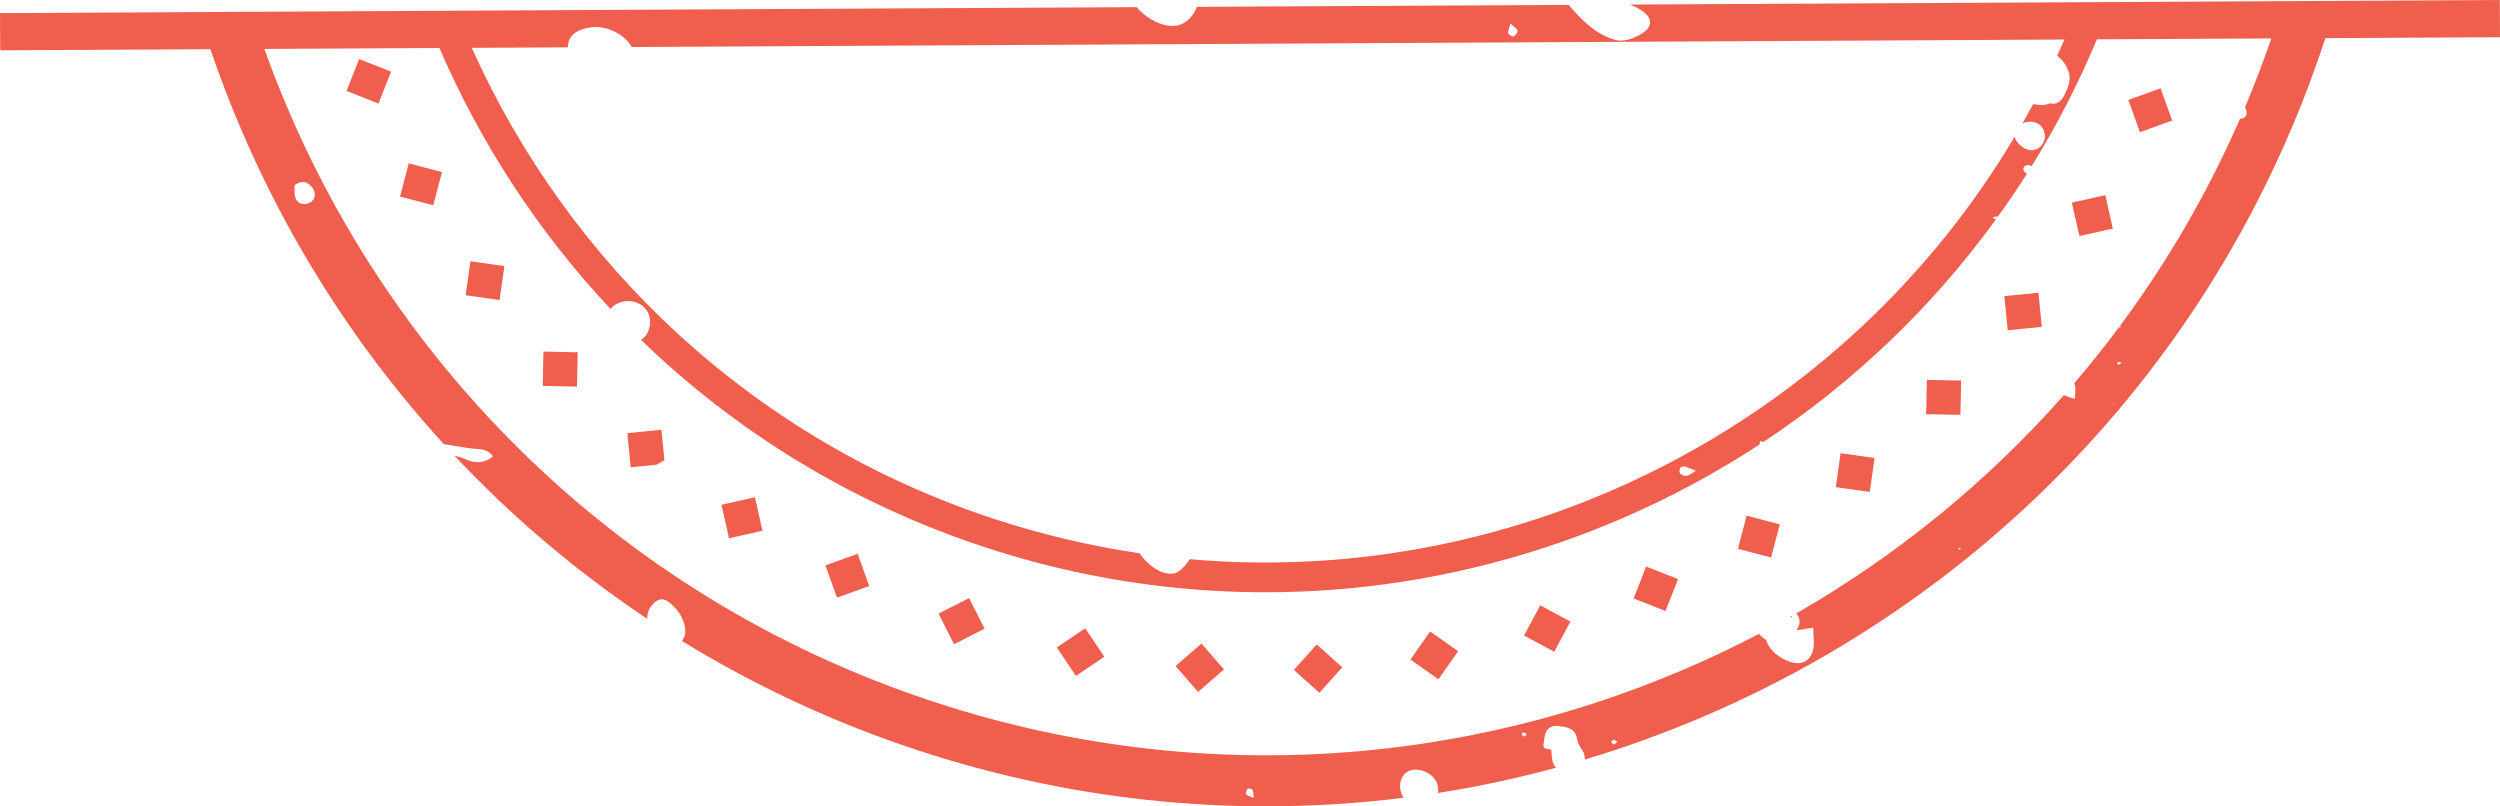 <svg version="1.1" id="图层_1" x="0px" y="0px" width="335.848px" height="108.32px" viewBox="0 0 335.848 108.32" enable-background="new 0 0 335.848 108.32" xml:space="preserve" xmlns="http://www.w3.org/2000/svg" xmlns:xlink="http://www.w3.org/1999/xlink" xmlns:xml="http://www.w3.org/XML/1998/namespace">
  <path fill="#F05F4E" d="M240.522,82.861c0.082-0.047,0.164-0.093,0.245-0.14c-0.013,0.068-0.025,0.143-0.038,0.211
	c-0.065-0.015-0.133-0.032-0.197-0.047C240.53,82.878,240.526,82.869,240.522,82.861z M46.56,12.218l4.284,1.69l1.689-4.286
	L48.248,7.93L46.56,12.218z M53.741,26.402l4.458,1.175l1.174-4.457l-4.456-1.175L53.741,26.402z M62.553,39.661l4.559,0.642
	l0.646-4.563l-4.562-0.643L62.553,39.661z M72.907,51.838l4.606,0.1l0.098-4.61l-4.605-0.099L72.907,51.838z M84.275,58.189
	l0.452,4.584l3.492-0.347c0.351-0.21,0.696-0.412,1.042-0.618l-0.406-4.071L84.275,58.189z M96.923,67.814l1.007,4.501l4.498-1.012
	l-1.009-4.499L96.923,67.814z M110.884,75.953l1.554,4.334l4.336-1.556l-1.554-4.337L110.884,75.953z M126.08,82.433l2.082,4.111
	l4.109-2.084l-2.08-4.112L126.08,82.433z M141.965,86.982l2.576,3.819l3.818-2.575l-2.574-3.821L141.965,86.982z M157.926,89.481
	l3.027,3.477l3.476-3.032l-3.029-3.472L157.926,89.481z M173.816,89.996l3.427,3.078l3.077-3.427l-3.427-3.075L173.816,89.996z
	 M189.473,88.603l3.77,2.653l2.646-3.778l-3.772-2.645L189.473,88.603z M204.737,85.378l4.055,2.18l2.184-4.059l-4.059-2.18
	L204.737,85.378z M219.457,80.394l4.284,1.689l1.69-4.289l-4.287-1.689L219.457,80.394z M233.471,73.712
	c-0.001,0.004-0.001,0.008-0.002,0.012l4.454,1.172l1.177-4.455l-4.456-1.17L233.471,73.712z M246.618,65.446l4.566,0.64
	l0.645-4.562l-4.563-0.644L246.618,65.446z M258.757,55.636l4.604,0.095l0.098-4.606l-4.607-0.097L258.757,55.636z M269.258,39.785
	l0.455,4.583l4.586-0.456l-0.455-4.588L269.258,39.785z M278.33,27.223l1.012,4.49l4.493-1.005l-1.009-4.496L278.33,27.223z
	 M285.92,13.421l1.556,4.334l4.334-1.553l-1.555-4.34L285.92,13.421z M335.848,5.002l-23.462,0.122
	c-0.004,0.014-0.007,0.026-0.012,0.039c-15.863,48.434-54.079,83.278-99.465,96.871c0-0.061,0.009-0.12,0.002-0.184
	c-0.038-0.391-0.165-0.827-0.399-1.149c-0.343-0.484-0.576-0.95-0.672-1.525c-0.136-0.835-0.712-1.318-1.546-1.497
	c-0.295-0.064-0.597-0.108-0.901-0.146c-0.965-0.118-1.594,0.283-1.838,1.183c-0.083,0.318-0.116,0.649-0.157,0.976
	c-0.117,0.847-0.096,0.864,0.984,0.995c0.051,0.475,0.082,0.879,0.13,1.285c0.055,0.452,0.24,0.85,0.52,1.167
	c-5.207,1.408-10.495,2.547-15.851,3.387c0.067-0.612-0.029-1.246-0.348-1.736c-0.799-1.232-2.687-1.781-3.767-1.1
	c-1.073,0.676-1.297,2.219-0.511,3.48c-21.241,2.655-43.387,0.785-65.079-6.319c-11.404-3.736-22.049-8.717-31.847-14.731
	c0.21-0.34,0.44-0.756,0.437-1.198c-0.022-1.621-0.879-2.997-2.211-4.033c-0.804-0.633-1.515-0.423-2.164,0.29
	c-0.577,0.632-0.761,1.282-0.744,1.946c-9.538-6.358-18.204-13.726-25.897-21.908c0.469,0.1,0.937,0.231,1.409,0.445
	c1.264,0.583,2.564,0.66,3.77-0.362c-0.823-1.09-1.854-0.921-2.83-1.044c-1.262-0.15-2.522-0.395-3.783-0.597
	C45.588,44.301,34.922,26.2,28.267,6.612L0.027,6.76L0.016,4.754L0,1.759L152.7,0.96c1.257,1.52,3.385,2.666,5.14,2.508
	c1.332-0.12,2.401-1.145,2.946-2.55l49.955-0.262c1.88,2.227,3.776,4.03,6.337,4.728c1.014,0.27,2.423-0.226,3.362-0.796
	c1.764-1.063,1.6-2.331-0.268-3.392c-0.403-0.229-0.805-0.42-1.209-0.584L335.821,0l0.015,2.967L335.848,5.002z M202.625,4.463
	c0.039,0.186,0.569,0.501,0.669,0.442c0.269-0.163,0.602-0.496,0.577-0.749c-0.029-0.257-0.453-0.494-0.962-0.999
	C202.749,3.82,202.567,4.155,202.625,4.463z M63.38,6.429c13.033,29.013,37.748,52.662,70.283,63.318
	c6.446,2.111,12.945,3.623,19.441,4.579c1.179,1.76,3.105,3,4.624,2.708c0.677-0.133,1.462-0.929,2.088-1.914
	c44.581,3.93,87.95-18.25,110.843-56.769c0.003,0.018,0,0.035,0.004,0.055c0.183,0.913,1.546,1.912,2.418,1.776
	c1.129-0.17,1.838-1.233,1.571-2.357c-0.243-1.026-1.153-1.613-2.268-1.461c-0.246,0.031-0.479,0.113-0.692,0.226
	c0.492-0.862,0.974-1.733,1.445-2.612c0.738,0.15,1.491,0.239,2.288-0.102c1.136,0.277,1.652-0.539,2.052-1.413
	c0.394-0.861,0.741-1.745,0.438-2.764c-0.265-0.903-0.83-1.658-1.561-2.2c0.333-0.728,0.66-1.457,0.981-2.19L84.859,6.316
	c-0.92-1.697-3.408-2.96-5.523-2.638c-2.043,0.316-2.998,1.144-3.051,2.682L63.38,6.429z M226.587,62.758
	c-0.347-0.131-0.718-0.186-0.898,0.164c-0.097,0.189-0.091,0.589,0.041,0.697c0.223,0.195,0.636,0.386,0.875,0.313
	c0.428-0.121,0.787-0.444,1.222-0.707C227.305,63.03,226.947,62.895,226.587,62.758z M41.874,25.101
	c-0.532-0.6-1.153-1.012-2.292-0.232c0.034,0.476-0.123,1.271,0.176,1.872c0.362,0.729,1.211,0.851,1.94,0.447
	C42.409,26.8,42.497,25.8,41.874,25.101z M168.431,107.202c-0.082-0.564-0.041-0.878-0.181-1.1c-0.081-0.136-0.573-0.236-0.63-0.159
	c-0.156,0.2-0.309,0.561-0.213,0.749C167.503,106.88,167.891,106.951,168.431,107.202z M205.09,98.59
	c-0.174-0.076-0.35-0.151-0.526-0.234c-0.038,0.134-0.073,0.27-0.113,0.399c0.132,0.063,0.292,0.194,0.391,0.164
	C204.951,98.885,205.009,98.708,205.09,98.59z M217.283,99.656c-0.246-0.137-0.405-0.298-0.532-0.285
	c-0.121,0.017-0.212,0.211-0.316,0.327c0.133,0.104,0.267,0.281,0.401,0.29C216.953,99.997,217.075,99.822,217.283,99.656z
	 M263.392,73.704c-0.054-0.041-0.114-0.116-0.17-0.115c-0.051-0.001-0.093,0.073-0.145,0.116c0.077,0.057,0.149,0.11,0.217,0.164
	C263.327,73.813,263.356,73.759,263.392,73.704z M284.03,54.353c0.009-0.022-0.011-0.061-0.018-0.093
	c-0.033-0.002-0.064-0.003-0.098-0.005c0.011,0.047,0.022,0.096,0.033,0.146C283.977,54.384,284.017,54.38,284.03,54.353z
	 M285.021,48.717c-0.215-0.054-0.324-0.114-0.417-0.094c-0.085,0.017-0.145,0.125-0.221,0.184c0.081,0.072,0.156,0.183,0.238,0.188
	C284.7,49,284.777,48.893,285.021,48.717z M301.581,14.422c1.28-3.022,2.464-6.111,3.55-9.26l-23.432,0.122
	c-2.5,5.986-5.447,11.674-8.778,17.047c-0.173-0.133-0.417-0.205-0.631-0.144c-0.38,0.105-0.58,0.404-0.415,0.746
	c0.072,0.152,0.225,0.273,0.414,0.414c-1.252,1.975-2.558,3.905-3.914,5.791c-0.142-0.105-0.322-0.046-0.724,0.104
	c0.163,0.082,0.313,0.158,0.475,0.237c-8.632,11.915-19.282,22.007-31.296,29.939c-0.099-0.062-0.204-0.126-0.314-0.207
	c-0.06,0.209-0.13,0.379-0.177,0.525c-29.712,19.415-67.644,25.692-103.919,13.811c-17.943-5.877-33.583-15.576-46.321-27.897
	c0.021-0.013,0.047-0.02,0.067-0.031c1.18-0.744,1.547-2.684,0.728-3.909c-0.865-1.299-2.839-1.66-4.242-0.773
	c-0.247,0.153-0.45,0.354-0.633,0.572C72.352,31.213,64.589,19.322,59.029,6.45L35.517,6.573
	c14.355,40.143,46.442,73.465,90.093,87.762c38.132,12.489,77.738,8.049,110.692-9.186c0.27,0.343,0.586,0.607,0.951,0.793
	c0.315,1.113,1.294,2.14,2.792,2.804c1.692,0.758,3.1,0.252,3.523-1.443c0.217-0.859,0.027-1.842,0.018-2.968
	c-0.829,0.084-1.577,0.279-2.269,0.314c0.052-0.076,0.113-0.145,0.161-0.223c0.426-0.697,0.342-1.438-0.161-2.024
	c13.396-7.7,25.571-17.573,35.943-29.322c0.344,0.16,0.818,0.315,1.454,0.515c0.109-1.13,0.159-1.688-0.073-2.104
	c2.089-2.439,4.106-4.951,6.037-7.544c0.044,0.021,0.088,0.043,0.133,0.066c0.03-0.043,0.051-0.087,0.083-0.133
	c-0.031-0.032-0.064-0.065-0.095-0.1c6.311-8.496,11.743-17.802,16.126-27.827c0.029-0.004,0.051,0.006,0.08,0.002
	c0.633-0.089,0.892-0.461,0.773-1.093C301.749,14.706,301.673,14.56,301.581,14.422z" class="color c1"/>
</svg>